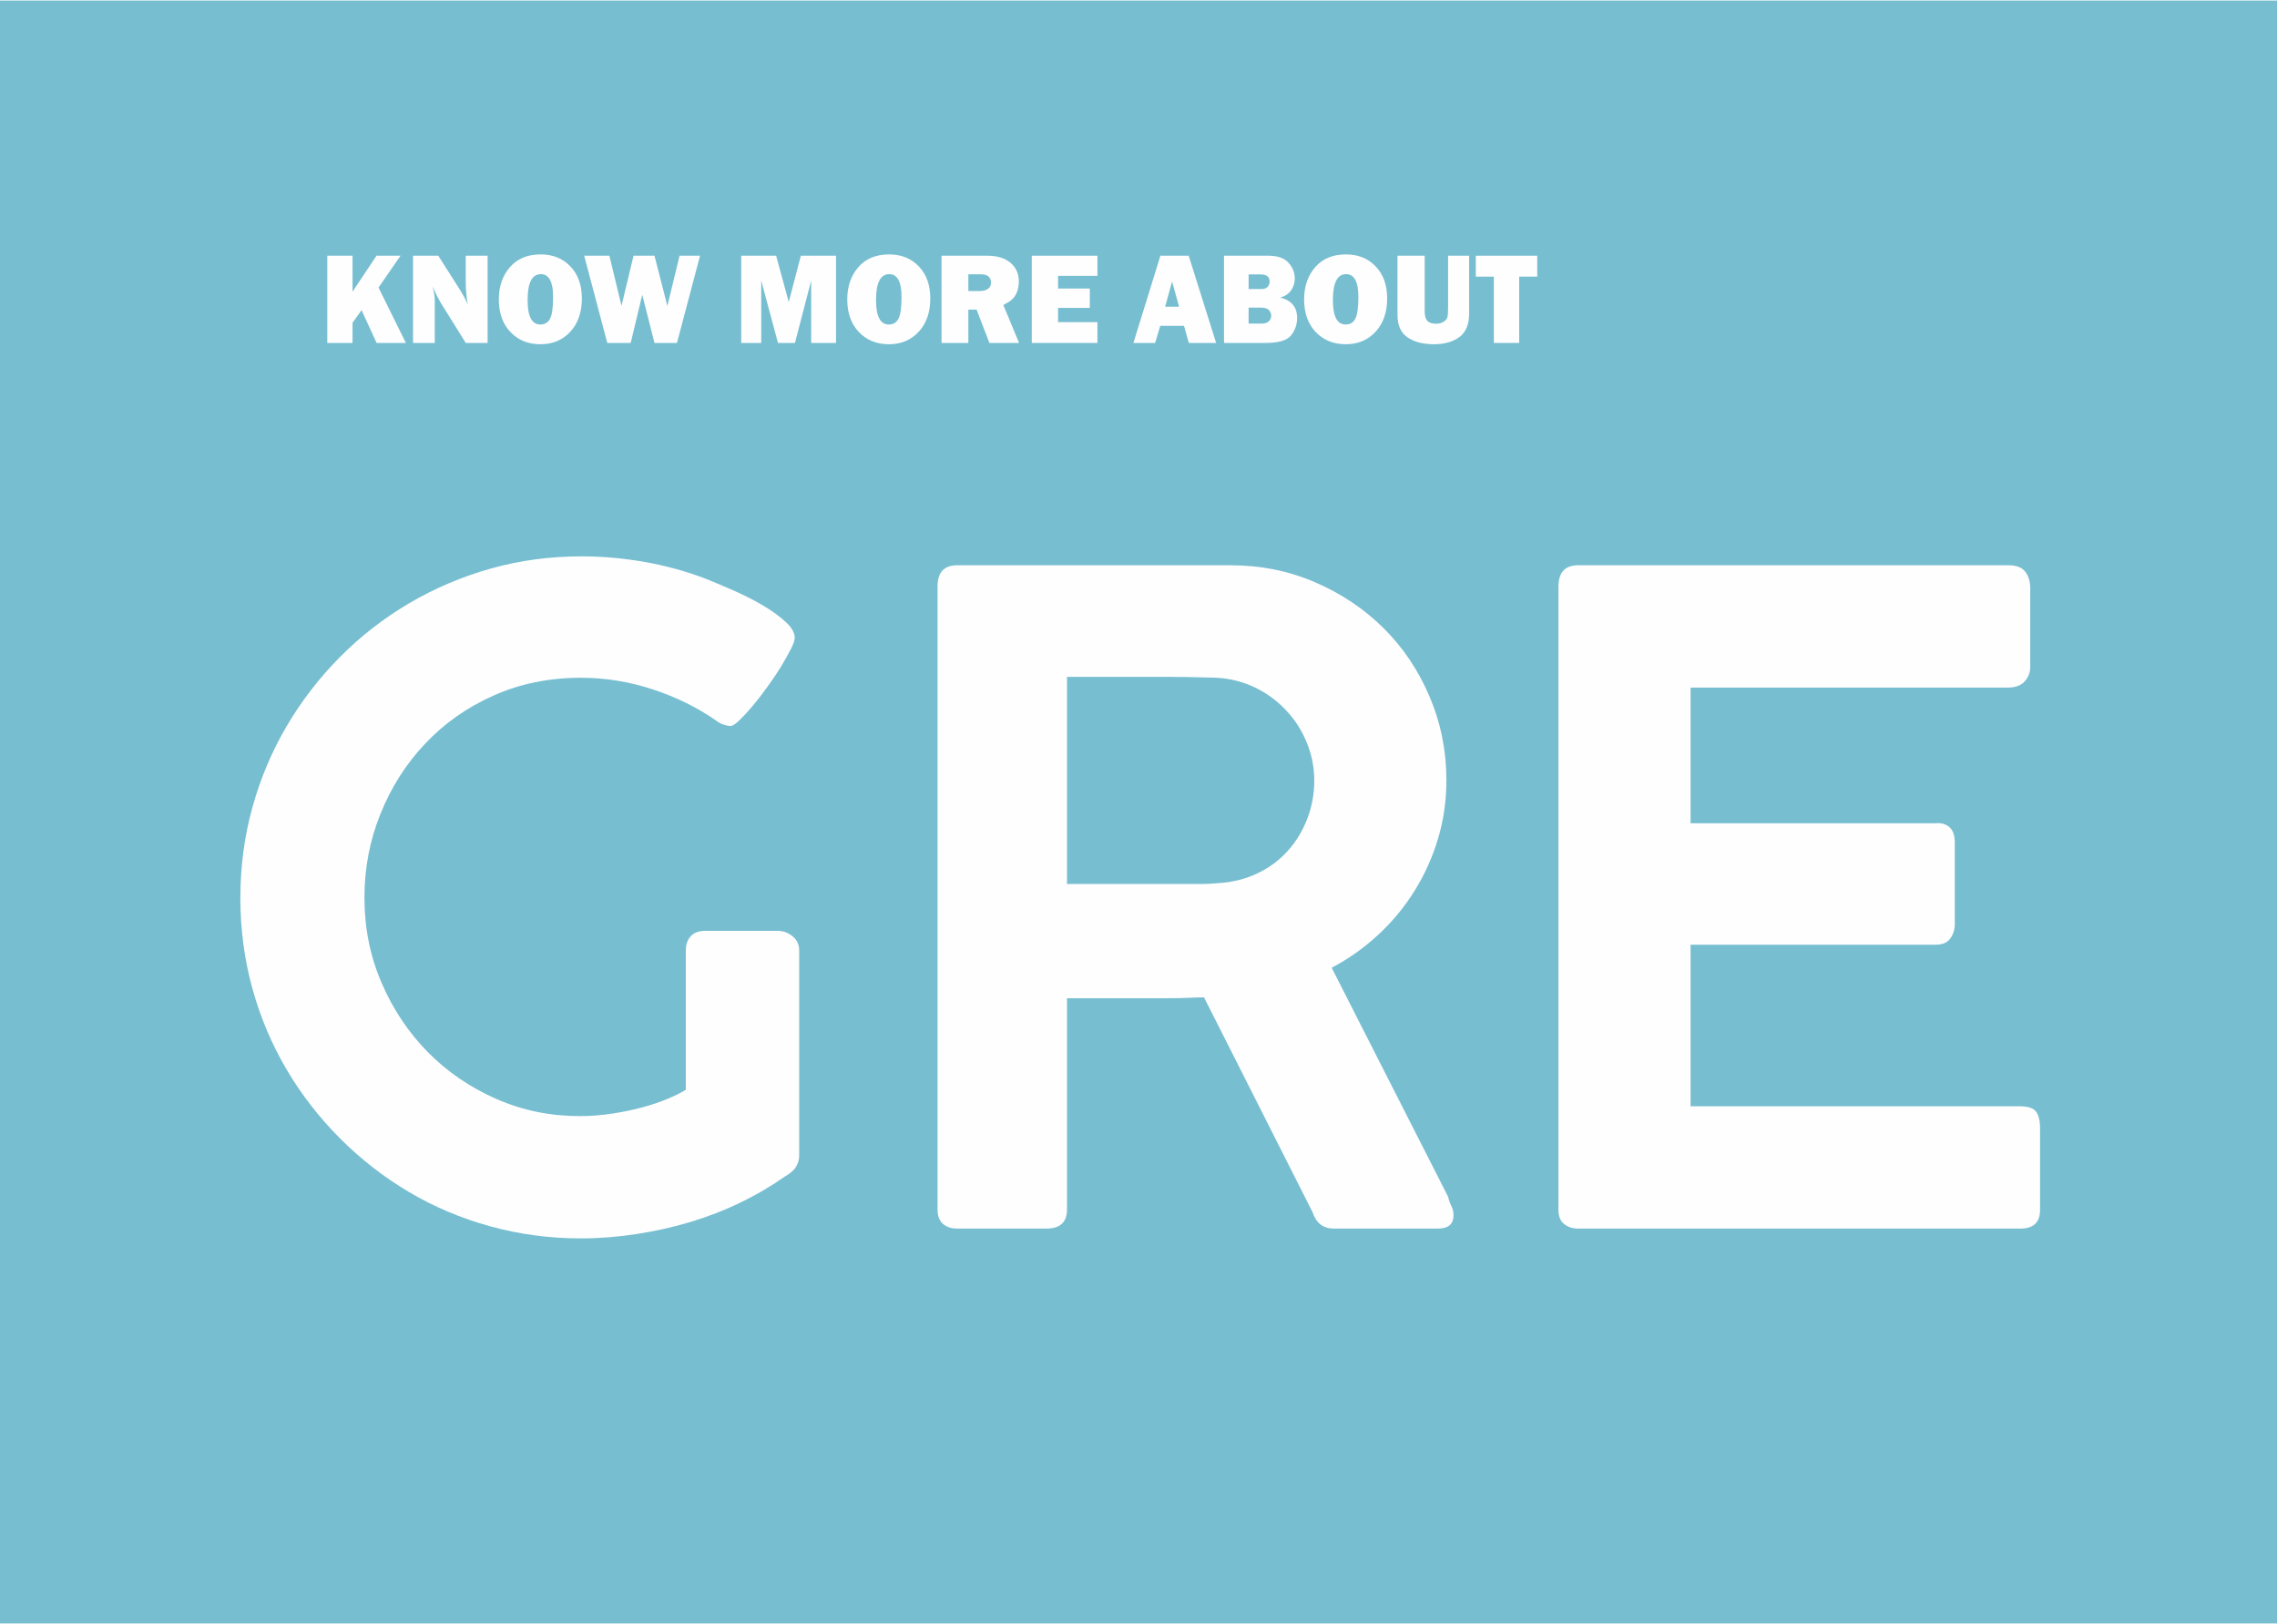 <?xml version="1.0" encoding="UTF-8"?>
<!DOCTYPE svg PUBLIC "-//W3C//DTD SVG 1.1//EN" "http://www.w3.org/Graphics/SVG/1.1/DTD/svg11.dtd">
<!-- Creator: CorelDRAW 2020 (64-Bit) -->
<svg xmlns="http://www.w3.org/2000/svg" xml:space="preserve" width="394px" height="281px" version="1.1" style="shape-rendering:geometricPrecision; text-rendering:geometricPrecision; image-rendering:optimizeQuality; fill-rule:evenodd; clip-rule:evenodd"
viewBox="0 0 354.42 252.597"
 xmlns:xlink="http://www.w3.org/1999/xlink"
 xmlns:xodm="http://www.corel.com/coreldraw/odm/2003">
 <defs>
  <style type="text/css">
   <![CDATA[
    .fil0 {fill:#77BED1}
    .fil1 {fill:#FEFEFE;fill-rule:nonzero}
   ]]>
  </style>
 </defs>
 <g id="Layer_x0020_1">
  <rect class="fil0" width="354.42" height="252.597"/>
  <path class="fil1" d="M106.749 147.855c0,-0.926 0.254,-1.667 0.764,-2.223 0.509,-0.556 1.273,-0.834 2.293,-0.834l11.324 0c0.788,0 1.528,0.278 2.223,0.834 0.695,0.556 1.042,1.297 1.042,2.223l0 31.936c0,0.556 -0.139,1.088 -0.416,1.598 -0.278,0.533 -0.788,1.019 -1.529,1.482 -0.046,0 -0.069,0 -0.069,0.023 0,0.023 -0.023,0.047 -0.07,0.047 -2.177,1.528 -4.516,2.917 -7.017,4.122 -2.501,1.227 -5.118,2.223 -7.851,3.057 -2.732,0.81 -5.534,1.435 -8.406,1.875 -2.872,0.441 -5.744,0.672 -8.615,0.672 -4.864,0 -9.565,-0.625 -14.104,-1.876 -4.539,-1.25 -8.754,-3.033 -12.668,-5.349 -3.914,-2.316 -7.48,-5.095 -10.699,-8.314 -3.219,-3.219 -5.998,-6.786 -8.314,-10.699 -2.316,-3.914 -4.099,-8.129 -5.35,-12.645 -1.25,-4.516 -1.875,-9.218 -1.875,-14.127 0,-4.863 0.625,-9.565 1.875,-14.08 1.251,-4.516 3.034,-8.731 5.35,-12.668 2.316,-3.937 5.095,-7.527 8.314,-10.769 3.219,-3.242 6.809,-6.021 10.746,-8.337 3.937,-2.316 8.175,-4.122 12.691,-5.396 4.516,-1.274 9.24,-1.899 14.149,-1.899 3.289,0 6.578,0.301 9.843,0.88 3.265,0.579 6.415,1.436 9.495,2.617 1.158,0.463 2.524,1.042 4.122,1.737 1.598,0.695 3.127,1.459 4.563,2.292 1.435,0.834 2.64,1.691 3.635,2.594 0.996,0.88 1.506,1.737 1.506,2.571 0,0.37 -0.209,0.973 -0.626,1.783 -0.417,0.811 -0.926,1.737 -1.551,2.756 -0.626,1.019 -1.343,2.061 -2.131,3.15 -0.787,1.088 -1.551,2.084 -2.293,2.964 -0.74,0.88 -1.412,1.598 -2.014,2.177 -0.602,0.579 -1.066,0.88 -1.39,0.88 -0.278,0 -0.602,-0.07 -0.996,-0.186 -0.393,-0.115 -0.81,-0.324 -1.227,-0.648 -2.918,-2.038 -6.206,-3.659 -9.866,-4.863 -3.659,-1.205 -7.387,-1.807 -11.185,-1.807 -4.956,0 -9.495,0.927 -13.618,2.779 -4.122,1.83 -7.665,4.331 -10.629,7.481 -2.965,3.126 -5.281,6.762 -6.948,10.907 -1.668,4.122 -2.501,8.476 -2.501,13.038 0,4.725 0.88,9.148 2.663,13.27 1.784,4.146 4.192,7.735 7.226,10.816 3.033,3.057 6.577,5.488 10.653,7.271 4.075,1.784 8.383,2.664 12.968,2.664 1.714,0 3.405,-0.139 5.072,-0.394 1.668,-0.255 3.219,-0.579 4.678,-0.973 1.459,-0.393 2.756,-0.833 3.914,-1.32 1.158,-0.486 2.107,-0.949 2.849,-1.412l0 -21.677z"/>
  <path id="1" class="fil1" d="M145.933 91.163c0,-2.177 1.019,-3.266 3.057,-3.266l42.566 0c4.678,0 9.055,0.88 13.131,2.64 4.075,1.76 7.642,4.146 10.676,7.156 3.034,3.011 5.419,6.554 7.156,10.653 1.737,4.076 2.617,8.407 2.617,12.992 0,3.196 -0.44,6.253 -1.32,9.171 -0.88,2.918 -2.108,5.628 -3.682,8.129 -1.575,2.524 -3.451,4.771 -5.628,6.786 -2.177,2.014 -4.586,3.728 -7.226,5.117l18.134 35.665c0.092,0.463 0.254,0.926 0.486,1.389 0.232,0.463 0.347,0.95 0.347,1.459 0,1.39 -0.81,2.085 -2.431,2.085l-16.188 0c-1.668,0 -2.779,-0.857 -3.335,-2.571l-16.883 -33.418c-0.741,0 -1.528,0.023 -2.385,0.07 -0.88,0.046 -2.061,0.069 -3.566,0.069 -1.506,0 -3.497,0 -5.929,0 -2.432,0 -5.581,0 -9.449,0l0 32.862c0,1.992 -1.065,2.988 -3.196,2.988l-13.895 0c-0.926,0 -1.667,-0.255 -2.223,-0.742 -0.556,-0.486 -0.834,-1.227 -0.834,-2.246l0 -96.988zm58.638 30.245c0,-1.968 -0.371,-3.914 -1.112,-5.766 -0.741,-1.876 -1.783,-3.567 -3.149,-5.026 -1.344,-1.482 -2.941,-2.686 -4.794,-3.613 -1.876,-0.926 -3.891,-1.459 -6.068,-1.598 -1.644,-0.046 -3.219,-0.092 -4.794,-0.115 -1.551,-0.024 -3.172,-0.024 -4.84,-0.024l-13.733 0 0 32.237 18.411 0c0.927,0 1.807,0 2.617,0 0.811,0 1.691,-0.046 2.617,-0.139 2.177,-0.139 4.192,-0.648 6.021,-1.528 1.83,-0.88 3.405,-2.038 4.701,-3.497 1.321,-1.459 2.316,-3.127 3.034,-5.002 0.718,-1.853 1.089,-3.845 1.089,-5.929z"/>
  <path id="2" class="fil1" d="M242.574 91.232c0,-2.223 1.019,-3.335 3.057,-3.335l67.045 0c1.204,0 2.061,0.348 2.57,1.019 0.509,0.672 0.764,1.506 0.764,2.548l0 12.274c0,0.834 -0.278,1.575 -0.857,2.223 -0.579,0.648 -1.459,0.973 -2.617,0.973l-49.397 0 0 21.12 38.073 0c0.926,-0.092 1.668,0.116 2.223,0.603 0.556,0.486 0.834,1.297 0.834,2.455l0 12.644c0,0.834 -0.232,1.575 -0.695,2.223 -0.463,0.649 -1.204,0.973 -2.223,0.973l-38.212 0 0 25.15 51.204 0c1.297,0 2.154,0.278 2.57,0.834 0.417,0.556 0.626,1.412 0.626,2.594l0 12.691c0,1.945 -1.019,2.918 -3.057,2.918l-68.851 0c-0.834,0 -1.552,-0.232 -2.154,-0.695 -0.602,-0.463 -0.903,-1.205 -0.903,-2.223l0 -96.989z"/>
  <polygon class="fil1" points="63.176,53.29 58.62,53.29 56.279,48.188 54.872,50.156 54.872,53.29 50.943,53.29 50.943,39.714 54.872,39.714 54.872,45.315 58.603,39.714 62.341,39.714 58.919,44.674 "/>
  <path id="1" class="fil1" d="M75.894 53.29l-3.399 0 -3.732 -5.987c-0.482,-0.77 -0.953,-1.707 -1.421,-2.819 0.22,0.875 0.329,1.618 0.329,2.229l0 6.577 -3.379 0 0 -13.576 3.928 0 3.165 4.973c0.631,0.987 1.106,1.859 1.429,2.609 -0.214,-1.16 -0.319,-2.348 -0.319,-3.562l0 -4.02 3.399 0 0 13.576z"/>
  <path id="2" class="fil1" d="M84.12 53.494c-1.91,0 -3.467,-0.634 -4.671,-1.9 -1.204,-1.265 -1.805,-2.958 -1.805,-5.078 0,-2.026 0.577,-3.701 1.727,-5.024 1.15,-1.32 2.748,-1.982 4.79,-1.982 1.89,0 3.433,0.625 4.624,1.87 1.19,1.245 1.784,2.907 1.784,4.987 0,2.154 -0.6,3.88 -1.801,5.18 -1.201,1.299 -2.748,1.947 -4.648,1.947zm-0.017 -3.074c0.706,0 1.215,-0.308 1.524,-0.922 0.308,-0.614 0.464,-1.737 0.464,-3.369 0,-2.364 -0.637,-3.545 -1.91,-3.545 -1.374,0 -2.059,1.347 -2.059,4.044 0,2.527 0.662,3.792 1.981,3.792z"/>
  <polygon id="3" class="fil1" points="108.966,39.714 105.37,53.29 101.872,53.29 99.969,45.797 98.171,53.29 94.525,53.29 90.932,39.714 94.85,39.714 96.74,47.513 98.612,39.714 101.872,39.714 103.877,47.53 105.777,39.714 "/>
  <polygon id="4" class="fil1" points="130.131,39.714 130.131,53.29 126.264,53.29 126.264,43.581 123.736,53.29 121.094,53.29 118.488,43.581 118.488,53.29 115.374,53.29 115.374,39.714 120.805,39.714 122.773,46.926 124.652,39.714 "/>
  <path id="5" class="fil1" d="M138.354 53.494c-1.91,0 -3.467,-0.634 -4.671,-1.9 -1.205,-1.265 -1.805,-2.958 -1.805,-5.078 0,-2.026 0.577,-3.701 1.727,-5.024 1.15,-1.32 2.747,-1.982 4.79,-1.982 1.889,0 3.433,0.625 4.624,1.87 1.19,1.245 1.784,2.907 1.784,4.987 0,2.154 -0.601,3.88 -1.801,5.18 -1.201,1.299 -2.748,1.947 -4.648,1.947zm-0.017 -3.074c0.706,0 1.215,-0.308 1.523,-0.922 0.309,-0.614 0.465,-1.737 0.465,-3.369 0,-2.364 -0.638,-3.545 -1.91,-3.545 -1.374,0 -2.059,1.347 -2.059,4.044 0,2.527 0.661,3.792 1.981,3.792z"/>
  <path id="6" class="fil1" d="M158.623 53.29l-4.617 0 -1.998 -5.19 -1.282 0 0 5.19 -4.173 0 0 -13.576 7.09 0c1.564,0 2.779,0.367 3.644,1.099 0.865,0.733 1.296,1.7 1.296,2.901 0,0.783 -0.16,1.475 -0.479,2.076 -0.318,0.6 -0.963,1.129 -1.937,1.587l2.456 5.913zm-7.897 -8.08l1.781 0c0.522,0 0.943,-0.109 1.262,-0.329 0.319,-0.221 0.478,-0.543 0.478,-0.971 0,-0.872 -0.532,-1.306 -1.601,-1.306l-1.92 0 0 2.606z"/>
  <polygon id="7" class="fil1" points="170.816,50.054 170.816,53.29 160.598,53.29 160.598,39.714 170.816,39.714 170.816,42.849 164.689,42.849 164.689,44.823 169.635,44.823 169.635,47.835 164.689,47.835 164.689,50.054 "/>
  <path id="8" class="fil1" d="M185.043 53.29l-0.749 -2.666 -3.695 0 -0.8 2.666 -3.379 0 4.2 -13.576 4.403 0 4.271 13.576 -4.251 0zm-3.687 -5.638l2.171 0 -1.089 -3.932 -1.082 3.932z"/>
  <path id="9" class="fil1" d="M190.522 53.29l0 -13.576 6.893 0c1.432,0 2.477,0.36 3.135,1.082 0.655,0.723 0.984,1.547 0.984,2.473 0,0.675 -0.19,1.286 -0.57,1.832 -0.377,0.546 -0.943,0.923 -1.693,1.13 1.754,0.424 2.629,1.479 2.629,3.165 0,1.011 -0.308,1.91 -0.929,2.704 -0.621,0.794 -1.948,1.19 -3.98,1.19l-6.469 0zm3.827 -8.386l1.943 0c0.489,0 0.832,-0.122 1.032,-0.366 0.2,-0.244 0.302,-0.505 0.302,-0.784 0,-0.753 -0.469,-1.129 -1.405,-1.129l-1.872 0 0 2.279zm0 5.374l2.045 0c0.509,0 0.882,-0.126 1.12,-0.377 0.237,-0.247 0.356,-0.532 0.356,-0.845 0,-0.315 -0.116,-0.603 -0.346,-0.864 -0.231,-0.265 -0.655,-0.397 -1.269,-0.397l-1.906 0 0 2.483z"/>
  <path id="10" class="fil1" d="M209.465 53.494c-1.91,0 -3.467,-0.634 -4.671,-1.9 -1.205,-1.265 -1.805,-2.958 -1.805,-5.078 0,-2.026 0.577,-3.701 1.727,-5.024 1.15,-1.32 2.747,-1.982 4.79,-1.982 1.889,0 3.433,0.625 4.623,1.87 1.191,1.245 1.785,2.907 1.785,4.987 0,2.154 -0.601,3.88 -1.802,5.18 -1.2,1.299 -2.747,1.947 -4.647,1.947zm-0.017 -3.074c0.706,0 1.215,-0.308 1.523,-0.922 0.309,-0.614 0.465,-1.737 0.465,-3.369 0,-2.364 -0.638,-3.545 -1.91,-3.545 -1.374,0 -2.059,1.347 -2.059,4.044 0,2.527 0.661,3.792 1.981,3.792z"/>
  <path id="11" class="fil1" d="M228.676 39.714l0 8.986c0,1.703 -0.505,2.928 -1.516,3.674 -1.011,0.747 -2.331,1.12 -3.956,1.12 -1.713,0 -3.087,-0.36 -4.125,-1.075 -1.038,-0.716 -1.557,-1.88 -1.557,-3.498l0 -9.207 4.234 0 0 8.715c0,0.651 0.139,1.123 0.413,1.421 0.275,0.299 0.716,0.448 1.32,0.448 0.502,0 0.916,-0.108 1.238,-0.322 0.322,-0.217 0.516,-0.458 0.577,-0.733 0.064,-0.271 0.095,-0.801 0.095,-1.587l0 -7.942 3.277 0z"/>
  <polygon id="12" class="fil1" points="236.468,42.971 236.468,53.29 232.52,53.29 232.52,42.971 229.711,42.971 229.711,39.714 239.277,39.714 239.277,42.971 "/>
 </g>
</svg>
